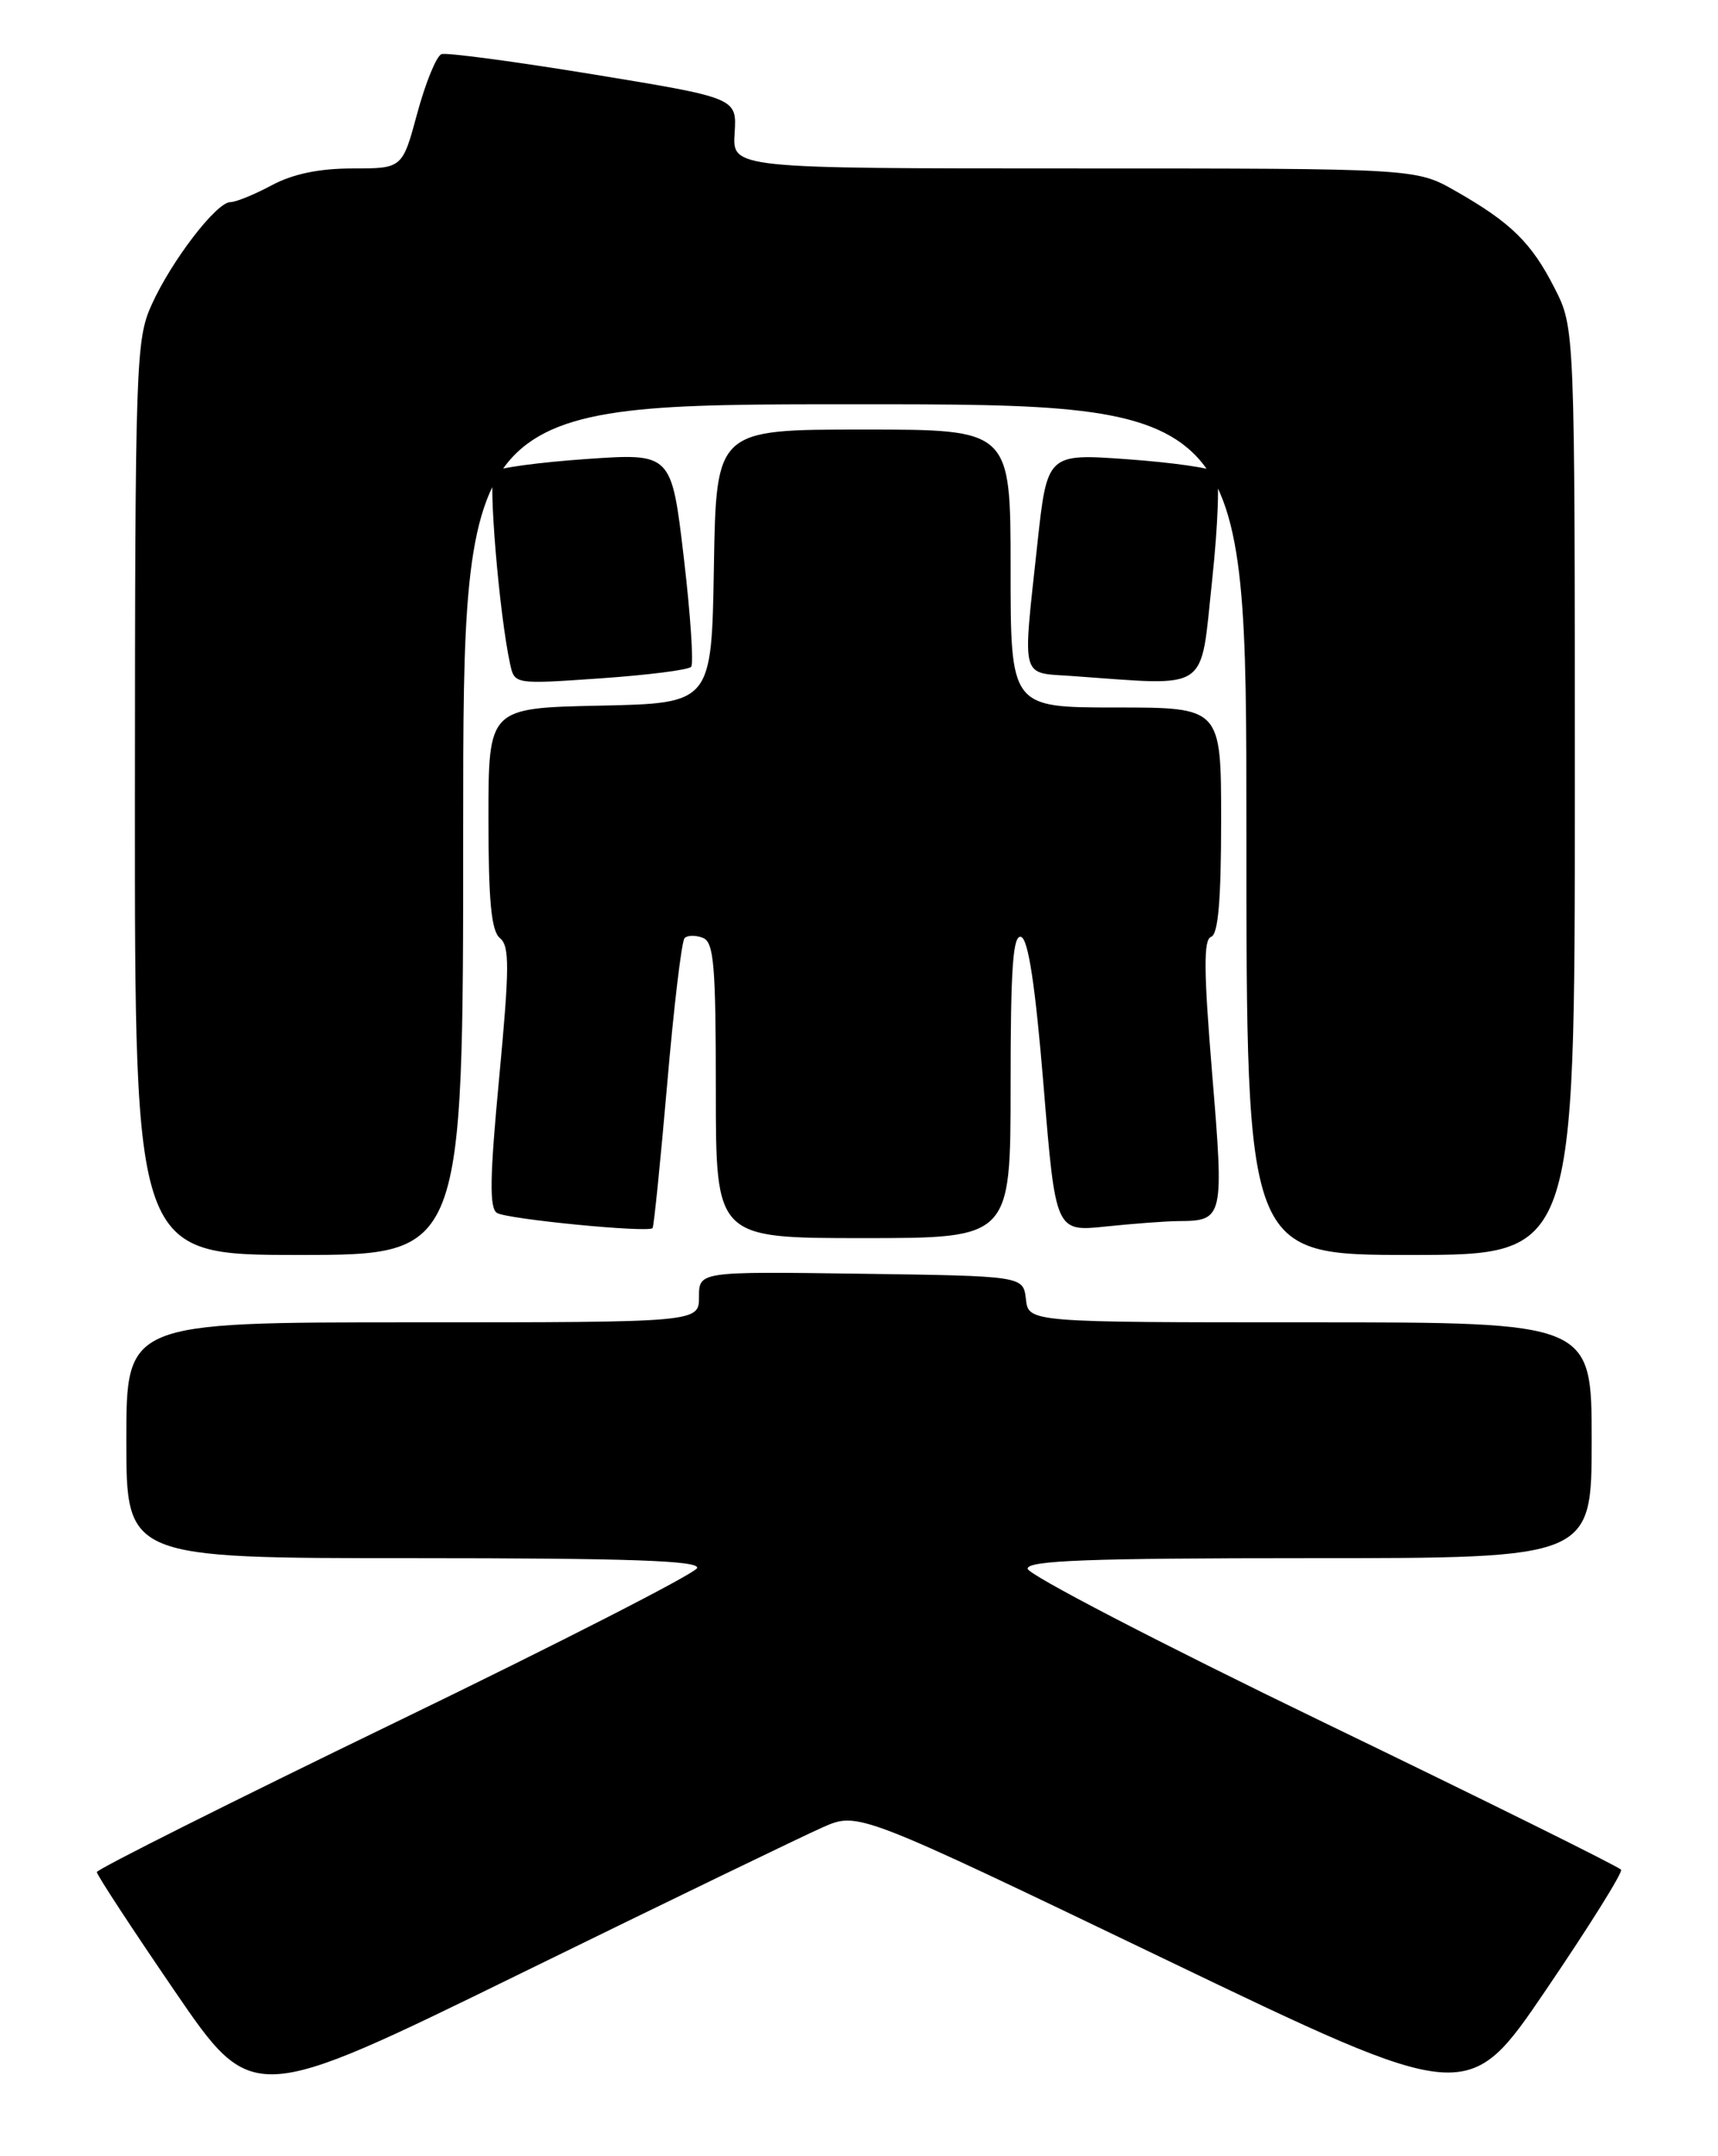 <?xml version="1.0" encoding="UTF-8" standalone="no"?>
<!DOCTYPE svg PUBLIC "-//W3C//DTD SVG 1.1//EN" "http://www.w3.org/Graphics/SVG/1.1/DTD/svg11.dtd" >
<svg xmlns="http://www.w3.org/2000/svg" xmlns:xlink="http://www.w3.org/1999/xlink" version="1.1" viewBox="0 0 204 256">
 <g >
 <path fill="currentColor"
d=" M 97.70 216.95 C 101.90 215.11 101.90 215.11 138.11 232.51 C 174.31 249.91 174.31 249.91 183.58 236.25 C 188.69 228.73 192.70 222.32 192.49 221.99 C 192.29 221.66 176.36 213.77 157.08 204.45 C 137.81 195.13 122.03 186.94 122.02 186.25 C 122.00 185.27 129.36 185.00 155.50 185.00 C 189.00 185.00 189.00 185.00 189.00 171.00 C 189.00 157.00 189.00 157.00 155.57 157.00 C 122.13 157.00 122.13 157.00 121.82 154.25 C 121.50 151.50 121.50 151.50 102.25 151.23 C 83.00 150.96 83.00 150.96 83.00 153.98 C 83.00 157.00 83.00 157.00 49.00 157.00 C 15.00 157.00 15.00 157.00 15.00 171.00 C 15.00 185.00 15.00 185.00 49.08 185.00 C 74.62 185.00 83.07 185.29 82.78 186.17 C 82.56 186.81 66.44 195.06 46.94 204.50 C 27.45 213.94 11.50 221.94 11.50 222.27 C 11.50 222.61 15.66 228.96 20.74 236.39 C 29.98 249.90 29.98 249.90 61.74 234.35 C 79.21 225.79 95.39 217.97 97.70 216.95 Z  M 55.00 98.50 C 55.00 48.00 55.00 48.00 101.50 48.00 C 148.00 48.00 148.00 48.00 148.00 98.50 C 148.00 149.00 148.00 149.00 167.50 149.00 C 187.00 149.00 187.00 149.00 187.00 93.97 C 187.00 38.93 187.00 38.93 184.60 34.22 C 181.85 28.81 179.41 26.42 172.82 22.67 C 168.14 20.00 168.14 20.00 127.55 20.00 C 86.96 20.00 86.96 20.00 87.23 15.81 C 87.50 11.63 87.50 11.63 70.50 8.84 C 61.15 7.31 53.02 6.22 52.43 6.43 C 51.83 6.63 50.55 9.77 49.56 13.40 C 47.78 20.00 47.78 20.00 41.89 20.00 C 37.90 20.00 34.78 20.65 32.26 22.00 C 30.21 23.10 28.00 24.00 27.35 24.00 C 25.71 24.00 20.39 30.92 18.02 36.15 C 16.13 40.31 16.04 42.89 16.02 94.75 C 16.00 149.00 16.00 149.00 35.50 149.00 C 55.00 149.00 55.00 149.00 55.00 98.50 Z  M 120.00 128.92 C 120.00 114.90 120.28 110.93 121.25 111.24 C 122.11 111.53 122.94 117.06 123.92 128.95 C 125.34 146.25 125.34 146.25 131.32 145.62 C 134.60 145.28 138.46 144.99 139.90 144.98 C 145.29 144.95 145.36 144.69 143.93 127.43 C 142.93 115.28 142.90 111.53 143.81 111.23 C 144.65 110.95 145.00 106.88 145.00 97.42 C 145.00 84.00 145.00 84.00 132.50 84.00 C 120.00 84.00 120.00 84.00 120.00 67.50 C 120.00 51.00 120.00 51.00 102.52 51.00 C 85.05 51.00 85.05 51.00 84.77 67.25 C 84.50 83.50 84.50 83.50 71.25 83.78 C 58.00 84.06 58.00 84.06 58.00 97.17 C 58.00 107.04 58.34 110.55 59.37 111.39 C 60.52 112.33 60.50 114.89 59.28 127.89 C 58.16 139.72 58.09 143.44 59.01 144.01 C 60.21 144.75 76.98 146.39 77.49 145.81 C 77.64 145.64 78.42 137.96 79.22 128.75 C 80.01 119.54 80.94 111.72 81.29 111.38 C 81.63 111.03 82.61 111.02 83.46 111.35 C 84.77 111.85 85.00 114.59 85.00 129.47 C 85.00 147.00 85.00 147.00 102.50 147.00 C 120.00 147.00 120.00 147.00 120.00 128.92 Z  M 82.07 79.17 C 82.38 78.80 81.99 72.94 81.19 66.15 C 79.73 53.80 79.73 53.80 69.62 54.50 C 64.05 54.89 59.13 55.55 58.67 55.98 C 57.92 56.69 59.28 72.97 60.58 78.88 C 61.10 81.24 61.13 81.25 71.30 80.54 C 76.91 80.15 81.76 79.54 82.07 79.17 Z  M 143.93 68.91 C 144.65 62.15 144.85 56.47 144.36 56.02 C 143.89 55.58 139.19 54.91 133.92 54.53 C 124.34 53.84 124.34 53.84 123.17 64.67 C 121.41 80.92 121.13 79.83 127.25 80.26 C 143.88 81.43 142.48 82.38 143.93 68.91 Z "/>
</g>
</svg>